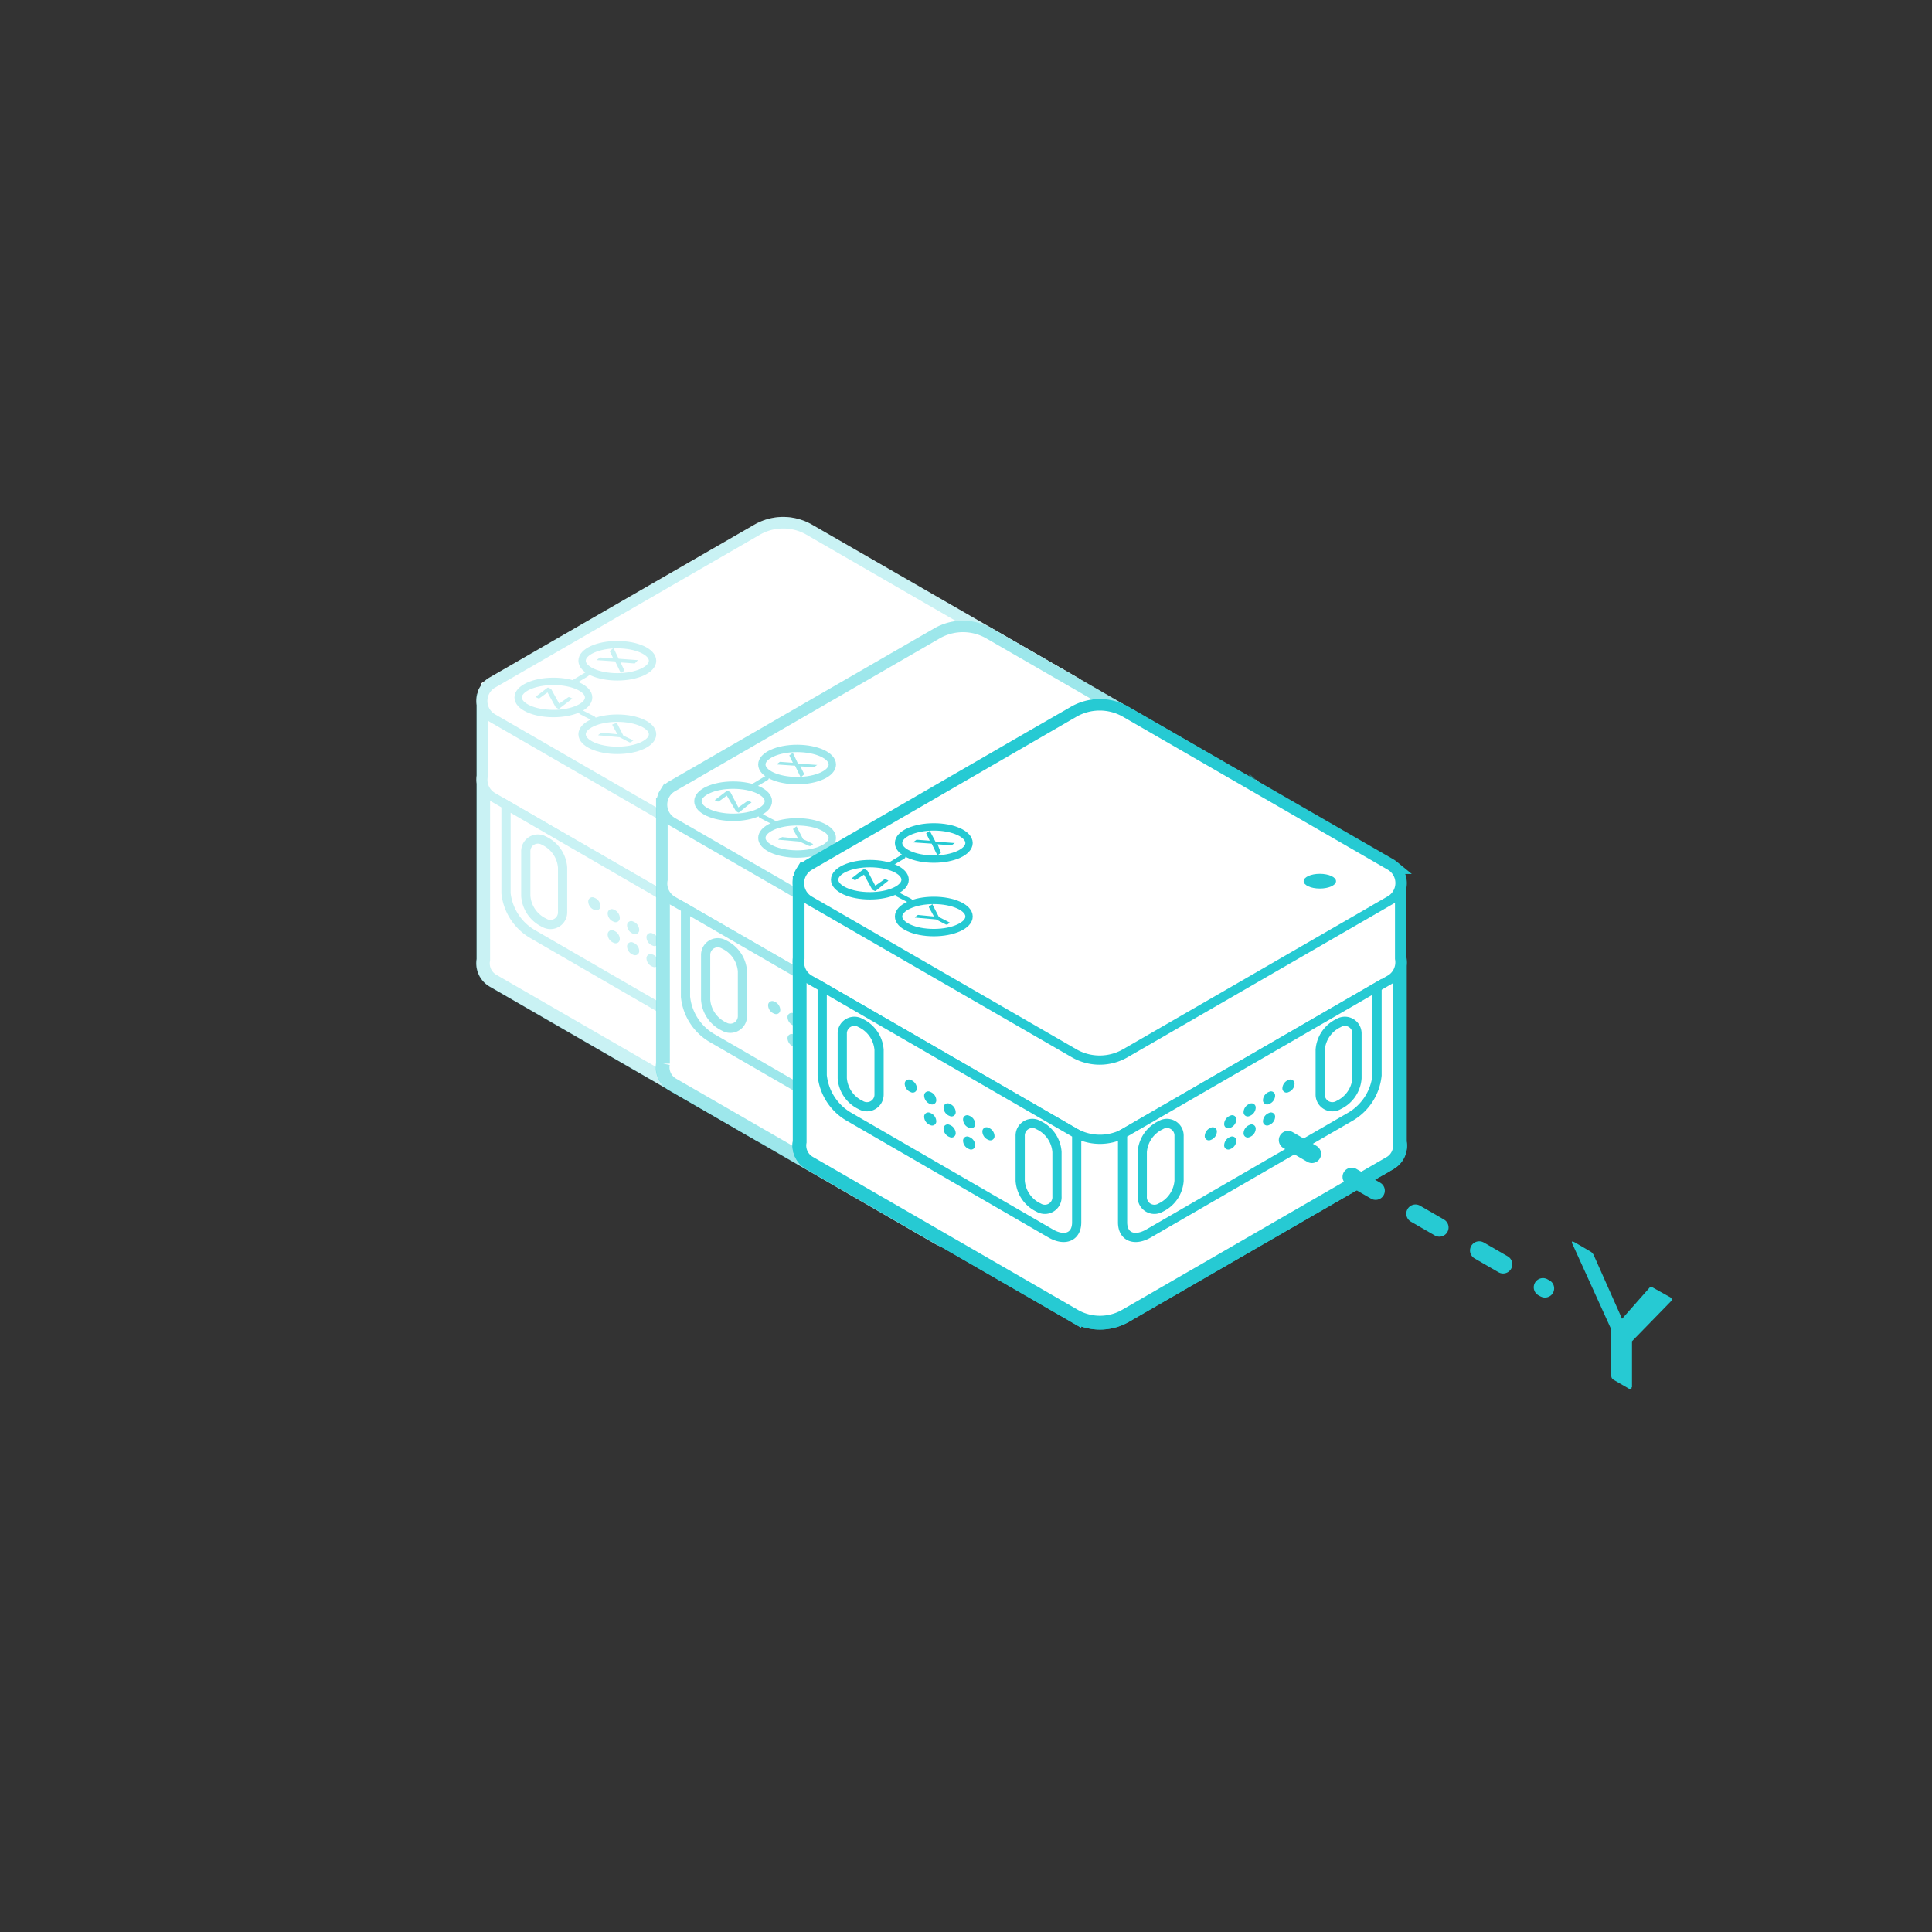 <svg id="레이어_1" data-name="레이어 1" xmlns="http://www.w3.org/2000/svg" width="210" height="210" viewBox="0 0 210 210"><rect x="0" y="0" width="210" height="210" fill="#333333" stroke="none"/><defs><style>.cls-1,.cls-2,.cls-5,.cls-6,.cls-8,.cls-9{fill:#fff;}.cls-1{opacity:0;}.cls-2{stroke:#fff;}.cls-2,.cls-4,.cls-5,.cls-6,.cls-8,.cls-9{stroke-miterlimit:10;}.cls-2,.cls-4,.cls-5{stroke-width:1.5px;}.cls-3{opacity:0.25;}.cls-11,.cls-4{fill:none;}.cls-11,.cls-4,.cls-5,.cls-6,.cls-8,.cls-9{stroke:#26cad3;}.cls-7{fill:#26cad3;}.cls-8{stroke-width:0.8px;}.cls-11,.cls-9{stroke-linecap:round;}.cls-9{stroke-width:0.5px;}.cls-10{opacity:0.45;}.cls-11{stroke-linejoin:round;stroke-width:2px;stroke-dasharray:3 5;}</style></defs><title>helpGyroY</title><rect class="cls-1" width="210" height="210"/><path class="cls-2" d="M117.73,84.88V77.1a2.21,2.21,0,0,0-.14-1.26l0-.05a2.13,2.13,0,0,0-.11-0.22l-0.05-.08-0.13-.18-0.07-.08L117,75.08,117,75a2.25,2.25,0,0,0-.27-0.19h0L87.91,58.21a5.58,5.58,0,0,0-2.79-.75h0a5.57,5.57,0,0,0-2.75.74l-4.72,2.72L53.57,74.82a2.24,2.24,0,0,0-.28.19l-0.07.07L53,75.23,53,75.31l-0.13.18-0.05.08a2.13,2.13,0,0,0-.12.22l0,0.05a2.21,2.21,0,0,0-.14,1.26v7.78a2.23,2.23,0,0,0,0,.76v19.19a2.17,2.17,0,0,0,1.05,2.28l28.77,16.61a5.58,5.58,0,0,0,5.58,0l28.76-16.61a2.17,2.17,0,0,0,1.05-2.28V85.64A2.23,2.23,0,0,0,117.73,84.88Z" transform="translate(0 -0.52)"/><g class="cls-3"><path class="cls-4" d="M117.73,84.88V77.1a2.21,2.21,0,0,0-.14-1.26l0-.05a2.13,2.13,0,0,0-.11-0.22l-0.05-.08-0.13-.18-0.07-.08L117,75.08,117,75a2.25,2.25,0,0,0-.27-0.19h0L87.92,58.21a5.58,5.58,0,0,0-2.79-.75h0a5.57,5.57,0,0,0-2.75.74l-4.72,2.72L53.57,74.82a2.24,2.24,0,0,0-.28.19l-0.07.07-0.16.16L53,75.31l-0.13.18-0.05.08a2.13,2.13,0,0,0-.12.22l0,0.05a2.21,2.21,0,0,0-.14,1.26v7.78a2.23,2.23,0,0,0,0,.76v19.19a2.17,2.17,0,0,0,1.05,2.28l28.77,16.61a5.58,5.58,0,0,0,5.58,0l28.76-16.61a2.17,2.17,0,0,0,1.05-2.28V85.64A2.23,2.23,0,0,0,117.73,84.88Z" transform="translate(0 -0.52)"/><path class="cls-5" d="M117.73,104.84V76.71H52.52v28.13a2.17,2.17,0,0,0,1.05,2.28l28.77,16.61a5.58,5.58,0,0,0,5.58,0l28.76-16.61A2.17,2.17,0,0,0,117.73,104.84Z" transform="translate(0 -0.52)"/><path class="cls-6" d="M117.73,77.1a2.17,2.17,0,0,0-1.05-2.28L87.92,58.21a5.58,5.58,0,0,0-5.58,0L53.57,74.82a2.17,2.17,0,0,0-1.05,2.28v7.78a2.17,2.17,0,0,0,1.05,2.28l28.77,16.61a5.58,5.58,0,0,0,5.58,0l28.76-16.61a2.17,2.17,0,0,0,1.05-2.28V77.1Z" transform="translate(0 -0.52)"/><path class="cls-6" d="M55,88v9.62A5.89,5.89,0,0,0,57.8,102l22,12.73c1.56,0.9,2.83.36,2.83-1.2V104Z" transform="translate(0 -0.52)"/><path class="cls-6" d="M78.49,112h0a3.5,3.5,0,0,1-2-2.91v-4.83a1.32,1.32,0,0,1,2-1.18h0a3.5,3.5,0,0,1,2,2.91v4.83A1.32,1.32,0,0,1,78.49,112Z" transform="translate(0 -0.52)"/><path class="cls-6" d="M59.15,100.82h0a3.5,3.5,0,0,1-2-2.91V93.09a1.32,1.32,0,0,1,2-1.18h0a3.5,3.5,0,0,1,2,2.91v4.83A1.32,1.32,0,0,1,59.15,100.82Z" transform="translate(0 -0.52)"/><path class="cls-7" d="M73.7,104.17a0.45,0.45,0,0,1-.66.42,1,1,0,0,1-.66-0.9,0.45,0.45,0,0,1,.66-0.42A1,1,0,0,1,73.7,104.17Z" transform="translate(0 -0.52)"/><path class="cls-7" d="M71.59,102.88a0.45,0.45,0,0,1-.66.42,1,1,0,0,1-.66-0.9,0.45,0.45,0,0,1,.66-0.42A1,1,0,0,1,71.59,102.88Z" transform="translate(0 -0.52)"/><path class="cls-7" d="M69.48,101.59a0.45,0.45,0,0,1-.66.42,1,1,0,0,1-.66-0.9,0.45,0.45,0,0,1,.66-0.42A1,1,0,0,1,69.48,101.59Z" transform="translate(0 -0.52)"/><path class="cls-7" d="M67.37,100.29a0.45,0.45,0,0,1-.66.42,1,1,0,0,1-.66-0.9,0.45,0.45,0,0,1,.66-0.42A1,1,0,0,1,67.37,100.29Z" transform="translate(0 -0.52)"/><path class="cls-7" d="M65.26,99a0.45,0.45,0,0,1-.66.42,1,1,0,0,1-.66-0.9,0.45,0.45,0,0,1,.66-0.42A1,1,0,0,1,65.26,99Z" transform="translate(0 -0.52)"/><path class="cls-7" d="M71.59,105.17a0.45,0.45,0,0,1-.66.42,1,1,0,0,1-.66-0.9,0.45,0.45,0,0,1,.66-0.42A1,1,0,0,1,71.59,105.17Z" transform="translate(0 -0.52)"/><path class="cls-7" d="M69.48,103.88a0.45,0.45,0,0,1-.66.42,1,1,0,0,1-.66-0.9,0.45,0.45,0,0,1,.66-0.42A1,1,0,0,1,69.48,103.88Z" transform="translate(0 -0.52)"/><path class="cls-7" d="M67.37,102.58a0.45,0.45,0,0,1-.66.42,1,1,0,0,1-.66-0.9,0.45,0.45,0,0,1,.66-0.42A1,1,0,0,1,67.37,102.58Z" transform="translate(0 -0.52)"/><path class="cls-6" d="M115.28,88v9.62a5.89,5.89,0,0,1-2.83,4.46l-22,12.73c-1.56.9-2.83,0.36-2.83-1.2V104Z" transform="translate(0 -0.52)"/><path class="cls-6" d="M91.76,112h0a3.5,3.5,0,0,0,2-2.91v-4.83a1.32,1.32,0,0,0-2-1.18h0a3.5,3.5,0,0,0-2,2.91v4.83A1.32,1.32,0,0,0,91.76,112Z" transform="translate(0 -0.52)"/><path class="cls-6" d="M111.1,100.82h0a3.5,3.5,0,0,0,2-2.91V93.09a1.32,1.32,0,0,0-2-1.18h0a3.5,3.5,0,0,0-2,2.91v4.83A1.32,1.32,0,0,0,111.1,100.82Z" transform="translate(0 -0.52)"/><path class="cls-7" d="M96.55,104.17a0.45,0.45,0,0,0,.66.42,1,1,0,0,0,.66-0.9,0.45,0.45,0,0,0-.66-0.42A1,1,0,0,0,96.55,104.17Z" transform="translate(0 -0.52)"/><path class="cls-7" d="M98.66,102.88a0.45,0.45,0,0,0,.66.42,1,1,0,0,0,.66-0.9,0.45,0.45,0,0,0-.66-0.42A1,1,0,0,0,98.66,102.88Z" transform="translate(0 -0.52)"/><path class="cls-7" d="M100.77,101.59a0.45,0.45,0,0,0,.66.42,1,1,0,0,0,.66-0.9,0.45,0.45,0,0,0-.66-0.42A1,1,0,0,0,100.77,101.59Z" transform="translate(0 -0.52)"/><path class="cls-7" d="M102.88,100.29a0.45,0.45,0,0,0,.66.42,1,1,0,0,0,.66-0.9,0.45,0.45,0,0,0-.66-0.42A1,1,0,0,0,102.88,100.29Z" transform="translate(0 -0.52)"/><path class="cls-7" d="M105,99a0.45,0.45,0,0,0,.66.42,1,1,0,0,0,.66-0.9,0.45,0.45,0,0,0-.66-0.42A1,1,0,0,0,105,99Z" transform="translate(0 -0.52)"/><path class="cls-7" d="M98.66,105.17a0.45,0.45,0,0,0,.66.42,1,1,0,0,0,.66-0.9,0.45,0.45,0,0,0-.66-0.42A1,1,0,0,0,98.66,105.17Z" transform="translate(0 -0.52)"/><path class="cls-7" d="M100.77,103.88a0.45,0.45,0,0,0,.66.42,1,1,0,0,0,.66-0.9,0.45,0.45,0,0,0-.66-0.42A1,1,0,0,0,100.77,103.88Z" transform="translate(0 -0.52)"/><path class="cls-7" d="M102.88,102.58a0.45,0.45,0,0,0,.66.42,1,1,0,0,0,.66-0.9,0.45,0.45,0,0,0-.66-0.42A1,1,0,0,0,102.88,102.58Z" transform="translate(0 -0.52)"/><path class="cls-6" d="M82.34,58.21L53.57,74.82a2.18,2.18,0,0,0,0,3.78L82.34,95.21a5.58,5.58,0,0,0,5.58,0L116.68,78.6a2.18,2.18,0,0,0,0-3.78L87.92,58.21A5.58,5.58,0,0,0,82.34,58.21Z" transform="translate(0 -0.52)"/><ellipse class="cls-7" cx="109.06" cy="75.97" rx="1.76" ry="0.8"/><ellipse class="cls-8" cx="67.1" cy="71.82" rx="3.83" ry="1.75"/><path class="cls-7" d="M67.87,73.41a0.05,0.05,0,0,1,0,0l0,0-0.35.25-0.07,0a0.07,0.07,0,0,1,0-.05l-0.58-1.2-1.9-.13-0.08,0a0.08,0.08,0,0,1,0-.05l0.33-.24,0,0H65.3l1.36,0.1-0.39-.8a0,0,0,0,1,0,0l0,0L66.63,71l0.08,0a0.06,0.06,0,0,1,0,0l0.53,1.12,2,0.15,0.1,0a0.06,0.06,0,0,1,0,0L69,72.63l0,0H68.92l-1.47-.11Z" transform="translate(0 -0.52)"/><ellipse class="cls-8" cx="67.1" cy="79.81" rx="3.83" ry="1.75"/><path class="cls-7" d="M68.84,81a0.07,0.07,0,0,1,0,0,0.06,0.06,0,0,1,0,0l-0.29.21-0.06,0-0.07,0-1.08-.56-2.22-.2-0.08,0s0,0,0-.05l0.31-.23a0.16,0.16,0,0,1,.11,0l1.65,0.16-0.55-1a0,0,0,0,1,0-.07L67,79.11a0.09,0.09,0,0,1,.08,0,0.1,0.1,0,0,1,0,.05l0.67,1.31Z" transform="translate(0 -0.52)"/><ellipse class="cls-8" cx="60.15" cy="75.81" rx="3.83" ry="1.75"/><path class="cls-7" d="M60.79,77.54a0.11,0.11,0,0,1-.13,0l-0.25-.13,0,0,0,0-0.9-1.63-0.88.64-0.06,0-0.07,0-0.3-.15,0,0a0,0,0,0,1,0,0l1.31-1,0.06,0,0.06,0,0.28,0.15,0,0,0,0L60.78,77l1-.7,0.06,0,0.07,0,0.3,0.15,0,0a0,0,0,0,1,0,0Z" transform="translate(0 -0.52)"/><line class="cls-9" x1="62.48" y1="74.07" x2="63.78" y2="73.29"/><line class="cls-9" x1="63.17" y1="77.41" x2="64.51" y2="78.1"/></g><path class="cls-2" d="M137.27,96.16V88.38a2.21,2.21,0,0,0-.14-1.26l0-.05a2.13,2.13,0,0,0-.11-0.22l-0.05-.08-0.13-.18-0.07-.08-0.16-.16-0.08-.07a2.25,2.25,0,0,0-.27-0.19h0L107.46,69.48a5.58,5.58,0,0,0-2.79-.75h0a5.57,5.57,0,0,0-2.75.74l-4.72,2.72L73.11,86.09a2.24,2.24,0,0,0-.28.19l-0.07.07-0.16.16-0.07.08-0.13.18-0.05.08a2.13,2.13,0,0,0-.12.22l0,0.05a2.21,2.21,0,0,0-.14,1.26v7.78a2.23,2.23,0,0,0,0,.76v19.19a2.17,2.17,0,0,0,1.05,2.28L101.88,135a5.58,5.58,0,0,0,5.58,0l28.76-16.61a2.17,2.17,0,0,0,1.05-2.28V96.92A2.23,2.23,0,0,0,137.27,96.16Z" transform="translate(0 -0.52)"/><g class="cls-10"><path class="cls-4" d="M137.28,96.16V88.38a2.21,2.21,0,0,0-.14-1.26l0-.05a2.13,2.13,0,0,0-.11-0.22l-0.05-.08-0.13-.18-0.07-.08-0.16-.16-0.08-.07a2.25,2.25,0,0,0-.27-0.19h0L107.46,69.48a5.58,5.58,0,0,0-2.79-.75h0a5.57,5.57,0,0,0-2.75.74l-4.72,2.72L73.12,86.09a2.24,2.24,0,0,0-.28.19l-0.07.07-0.16.16-0.07.08-0.13.18-0.05.08a2.13,2.13,0,0,0-.12.22l0,0.05a2.21,2.21,0,0,0-.14,1.26v7.78a2.23,2.23,0,0,0,0,.76v19.19a2.17,2.17,0,0,0,1.05,2.28L101.88,135a5.58,5.58,0,0,0,5.58,0l28.76-16.61a2.17,2.17,0,0,0,1.05-2.28V96.92A2.23,2.23,0,0,0,137.28,96.16Z" transform="translate(0 -0.52)"/><path class="cls-5" d="M137.28,116.11V88H72.06v28.13a2.17,2.17,0,0,0,1.05,2.28L101.88,135a5.58,5.58,0,0,0,5.58,0l28.76-16.61A2.17,2.17,0,0,0,137.28,116.11Z" transform="translate(0 -0.52)"/><path class="cls-6" d="M137.28,88.38a2.17,2.17,0,0,0-1.05-2.28L107.46,69.48a5.58,5.58,0,0,0-5.58,0L73.12,86.09a2.17,2.17,0,0,0-1.05,2.28v7.78a2.17,2.17,0,0,0,1.05,2.28L101.88,115a5.58,5.58,0,0,0,5.58,0l28.76-16.61a2.17,2.17,0,0,0,1.05-2.28V88.38Z" transform="translate(0 -0.52)"/><path class="cls-6" d="M74.51,99.24v9.62a5.89,5.89,0,0,0,2.83,4.46l22,12.73c1.56,0.9,2.83.36,2.83-1.2v-9.62Z" transform="translate(0 -0.52)"/><path class="cls-6" d="M98,123.24h0a3.5,3.5,0,0,1-2-2.91v-4.83a1.32,1.32,0,0,1,2-1.18h0a3.5,3.5,0,0,1,2,2.91v4.83A1.32,1.32,0,0,1,98,123.24Z" transform="translate(0 -0.52)"/><path class="cls-6" d="M78.7,112.1h0a3.5,3.5,0,0,1-2-2.91v-4.83a1.32,1.32,0,0,1,2-1.18h0a3.5,3.5,0,0,1,2,2.91v4.83A1.32,1.32,0,0,1,78.7,112.1Z" transform="translate(0 -0.52)"/><path class="cls-7" d="M93.25,115.45a0.45,0.45,0,0,1-.66.42,1,1,0,0,1-.66-0.9,0.45,0.45,0,0,1,.66-0.42A1,1,0,0,1,93.25,115.45Z" transform="translate(0 -0.52)"/><path class="cls-7" d="M91.14,114.16a0.45,0.45,0,0,1-.66.42,1,1,0,0,1-.66-0.9,0.45,0.45,0,0,1,.66-0.42A1,1,0,0,1,91.14,114.16Z" transform="translate(0 -0.52)"/><path class="cls-7" d="M89,112.86a0.45,0.45,0,0,1-.66.42,1,1,0,0,1-.66-0.9,0.45,0.45,0,0,1,.66-0.42A1,1,0,0,1,89,112.86Z" transform="translate(0 -0.52)"/><path class="cls-7" d="M86.92,111.57a0.45,0.45,0,0,1-.66.42,1,1,0,0,1-.66-0.9,0.45,0.45,0,0,1,.66-0.42A1,1,0,0,1,86.92,111.57Z" transform="translate(0 -0.52)"/><path class="cls-7" d="M84.81,110.28a0.45,0.45,0,0,1-.66.42,1,1,0,0,1-.66-0.9,0.45,0.45,0,0,1,.66-0.42A1,1,0,0,1,84.81,110.28Z" transform="translate(0 -0.52)"/><path class="cls-7" d="M91.14,116.45a0.45,0.45,0,0,1-.66.42,1,1,0,0,1-.66-0.9,0.45,0.45,0,0,1,.66-0.42A1,1,0,0,1,91.14,116.45Z" transform="translate(0 -0.52)"/><path class="cls-7" d="M89,115.15a0.45,0.45,0,0,1-.66.42,1,1,0,0,1-.66-0.9,0.45,0.45,0,0,1,.66-0.42A1,1,0,0,1,89,115.15Z" transform="translate(0 -0.52)"/><path class="cls-7" d="M86.92,113.86a0.45,0.45,0,0,1-.66.42,1,1,0,0,1-.66-0.9,0.45,0.45,0,0,1,.66-0.42A1,1,0,0,1,86.92,113.86Z" transform="translate(0 -0.52)"/><path class="cls-6" d="M134.83,99.24v9.62a5.89,5.89,0,0,1-2.83,4.46l-22,12.73c-1.56.9-2.83,0.36-2.83-1.2v-9.62Z" transform="translate(0 -0.52)"/><path class="cls-6" d="M111.3,123.24h0a3.5,3.5,0,0,0,2-2.91v-4.83a1.32,1.32,0,0,0-2-1.18h0a3.5,3.5,0,0,0-2,2.91v4.83A1.32,1.32,0,0,0,111.3,123.24Z" transform="translate(0 -0.52)"/><path class="cls-6" d="M130.65,112.1h0a3.5,3.5,0,0,0,2-2.91v-4.83a1.32,1.32,0,0,0-2-1.18h0a3.5,3.5,0,0,0-2,2.91v4.83A1.32,1.32,0,0,0,130.65,112.1Z" transform="translate(0 -0.52)"/><path class="cls-7" d="M116.09,115.45a0.45,0.45,0,0,0,.66.42,1,1,0,0,0,.66-0.9,0.45,0.45,0,0,0-.66-0.42A1,1,0,0,0,116.09,115.45Z" transform="translate(0 -0.52)"/><path class="cls-7" d="M118.2,114.16a0.45,0.45,0,0,0,.66.42,1,1,0,0,0,.66-0.9,0.45,0.45,0,0,0-.66-0.42A1,1,0,0,0,118.2,114.16Z" transform="translate(0 -0.52)"/><path class="cls-7" d="M120.31,112.86a0.45,0.45,0,0,0,.66.42,1,1,0,0,0,.66-0.9A0.45,0.45,0,0,0,121,112,1,1,0,0,0,120.31,112.86Z" transform="translate(0 -0.52)"/><path class="cls-7" d="M122.42,111.57a0.45,0.45,0,0,0,.66.42,1,1,0,0,0,.66-0.9,0.45,0.45,0,0,0-.66-0.42A1,1,0,0,0,122.42,111.57Z" transform="translate(0 -0.52)"/><path class="cls-7" d="M124.53,110.28a0.45,0.45,0,0,0,.66.42,1,1,0,0,0,.66-0.9,0.45,0.45,0,0,0-.66-0.42A1,1,0,0,0,124.53,110.28Z" transform="translate(0 -0.52)"/><path class="cls-7" d="M118.2,116.45a0.45,0.45,0,0,0,.66.42,1,1,0,0,0,.66-0.9,0.45,0.45,0,0,0-.66-0.42A1,1,0,0,0,118.2,116.45Z" transform="translate(0 -0.52)"/><path class="cls-7" d="M120.31,115.15a0.45,0.45,0,0,0,.66.42,1,1,0,0,0,.66-0.9,0.45,0.45,0,0,0-.66-0.42A1,1,0,0,0,120.31,115.15Z" transform="translate(0 -0.52)"/><path class="cls-7" d="M122.42,113.86a0.45,0.45,0,0,0,.66.42,1,1,0,0,0,.66-0.9,0.45,0.45,0,0,0-.66-0.42A1,1,0,0,0,122.42,113.86Z" transform="translate(0 -0.52)"/><path class="cls-6" d="M101.88,69.48L73.12,86.09a2.18,2.18,0,0,0,0,3.78l28.77,16.61a5.58,5.58,0,0,0,5.58,0l28.76-16.61a2.18,2.18,0,0,0,0-3.78L107.46,69.48A5.58,5.58,0,0,0,101.88,69.48Z" transform="translate(0 -0.52)"/><ellipse class="cls-7" cx="128.61" cy="87.25" rx="1.76" ry="0.8"/><ellipse class="cls-8" cx="86.64" cy="83.1" rx="3.83" ry="1.75"/><path class="cls-7" d="M87.42,84.68a0.05,0.05,0,0,1,0,0l0,0L87.05,85,87,85a0.07,0.07,0,0,1,0-.05l-0.58-1.2-1.9-.13-0.08,0a0.08,0.08,0,0,1,0-.05l0.33-.24,0,0h0.05l1.36,0.1-0.39-.8a0,0,0,0,1,0,0l0,0,0.33-.24,0.08,0a0.06,0.06,0,0,1,0,0l0.53,1.12,2,0.15,0.1,0a0.06,0.06,0,0,1,0,0l-0.35.25,0,0H88.46L87,83.82Z" transform="translate(0 -0.52)"/><ellipse class="cls-8" cx="86.64" cy="91.08" rx="3.83" ry="1.75"/><path class="cls-7" d="M88.39,92.27a0.07,0.07,0,0,1,0,0,0.06,0.06,0,0,1,0,0l-0.29.21-0.06,0-0.07,0L86.91,92l-2.22-.2-0.08,0s0,0,0-.05L85,91.52a0.16,0.16,0,0,1,.11,0l1.65,0.16-0.55-1a0,0,0,0,1,0-.07l0.33-.24a0.09,0.09,0,0,1,.08,0,0.1,0.1,0,0,1,0,.05l0.67,1.31Z" transform="translate(0 -0.52)"/><ellipse class="cls-8" cx="79.69" cy="87.09" rx="3.83" ry="1.75"/><path class="cls-7" d="M80.34,88.82a0.11,0.11,0,0,1-.13,0L80,88.7l0,0,0,0L79,87l-0.88.64-0.06,0-0.07,0-0.3-.15,0,0a0,0,0,0,1,0,0l1.31-1,0.06,0,0.06,0,0.28,0.15,0,0,0,0,0.86,1.64,1-.7,0.06,0,0.07,0,0.3,0.15,0,0a0,0,0,0,1,0,0Z" transform="translate(0 -0.52)"/><line class="cls-9" x1="82.03" y1="85.34" x2="83.32" y2="84.57"/><line class="cls-9" x1="82.71" y1="88.68" x2="84.06" y2="89.38"/></g><path class="cls-4" d="M152.13,104.69V96.91a2.21,2.21,0,0,0-.14-1.26l0-.05a2.13,2.13,0,0,0-.11-0.22l-0.05-.08-0.13-.18L151.6,95l-0.16-.16-0.08-.07a2.25,2.25,0,0,0-.27-0.19h0L122.32,78a5.58,5.58,0,0,0-2.79-.75h0a5.57,5.57,0,0,0-2.75.74L112,80.74,88,94.63a2.24,2.24,0,0,0-.28.19l-0.07.07L87.45,95l-0.07.08-0.13.18-0.05.08a2.13,2.13,0,0,0-.12.22l0,0.05a2.21,2.21,0,0,0-.14,1.26v7.78a2.23,2.23,0,0,0,0,.76v19.19A2.17,2.17,0,0,0,88,126.93l28.77,16.61a5.58,5.58,0,0,0,5.58,0l28.76-16.61a2.17,2.17,0,0,0,1.05-2.28V105.45A2.23,2.23,0,0,0,152.13,104.69Z" transform="translate(0 -0.52)"/><path class="cls-5" d="M152.13,124.65V96.52H86.92v28.13A2.17,2.17,0,0,0,88,126.93l28.77,16.61a5.58,5.58,0,0,0,5.58,0l28.76-16.61A2.17,2.17,0,0,0,152.13,124.65Z" transform="translate(0 -0.52)"/><path class="cls-6" d="M152.13,96.91a2.17,2.17,0,0,0-1.05-2.28L122.32,78a5.58,5.58,0,0,0-5.58,0L88,94.63a2.17,2.17,0,0,0-1.05,2.28v7.78A2.17,2.17,0,0,0,88,107l28.77,16.61a5.58,5.58,0,0,0,5.58,0L151.08,107a2.17,2.17,0,0,0,1.05-2.28V96.91Z" transform="translate(0 -0.52)"/><path class="cls-6" d="M89.37,107.78v9.62a5.89,5.89,0,0,0,2.83,4.46l22,12.73c1.56,0.9,2.83.36,2.83-1.2v-9.62Z" transform="translate(0 -0.52)"/><path class="cls-6" d="M112.89,131.78h0a3.5,3.5,0,0,1-2-2.91V124a1.32,1.32,0,0,1,2-1.18h0a3.5,3.5,0,0,1,2,2.91v4.83A1.32,1.32,0,0,1,112.89,131.78Z" transform="translate(0 -0.52)"/><path class="cls-6" d="M93.55,120.63h0a3.5,3.5,0,0,1-2-2.91V112.9a1.32,1.32,0,0,1,2-1.18h0a3.5,3.5,0,0,1,2,2.91v4.83A1.32,1.32,0,0,1,93.55,120.63Z" transform="translate(0 -0.52)"/><path class="cls-7" d="M108.1,124a0.45,0.45,0,0,1-.66.42,1,1,0,0,1-.66-0.9,0.45,0.45,0,0,1,.66-0.42A1,1,0,0,1,108.1,124Z" transform="translate(0 -0.52)"/><path class="cls-7" d="M106,122.69a0.45,0.45,0,0,1-.66.42,1,1,0,0,1-.66-0.9,0.45,0.45,0,0,1,.66-0.42A1,1,0,0,1,106,122.69Z" transform="translate(0 -0.52)"/><path class="cls-7" d="M103.88,121.4a0.45,0.45,0,0,1-.66.42,1,1,0,0,1-.66-0.9,0.45,0.45,0,0,1,.66-0.42A1,1,0,0,1,103.88,121.4Z" transform="translate(0 -0.52)"/><path class="cls-7" d="M101.77,120.1a0.45,0.45,0,0,1-.66.42,1,1,0,0,1-.66-0.9,0.45,0.45,0,0,1,.66-0.42A1,1,0,0,1,101.77,120.1Z" transform="translate(0 -0.52)"/><path class="cls-7" d="M99.66,118.81a0.45,0.45,0,0,1-.66.42,1,1,0,0,1-.66-0.9,0.45,0.45,0,0,1,.66-0.42A1,1,0,0,1,99.66,118.81Z" transform="translate(0 -0.52)"/><path class="cls-7" d="M106,125a0.45,0.45,0,0,1-.66.42,1,1,0,0,1-.66-0.9,0.45,0.45,0,0,1,.66-0.42A1,1,0,0,1,106,125Z" transform="translate(0 -0.52)"/><path class="cls-7" d="M103.88,123.69a0.45,0.45,0,0,1-.66.42,1,1,0,0,1-.66-0.9,0.45,0.45,0,0,1,.66-0.42A1,1,0,0,1,103.88,123.69Z" transform="translate(0 -0.52)"/><path class="cls-7" d="M101.77,122.39a0.45,0.45,0,0,1-.66.42,1,1,0,0,1-.66-0.9,0.45,0.45,0,0,1,.66-0.42A1,1,0,0,1,101.77,122.39Z" transform="translate(0 -0.52)"/><path class="cls-6" d="M149.68,107.78v9.62a5.89,5.89,0,0,1-2.83,4.46l-22,12.73c-1.56.9-2.83,0.36-2.83-1.2v-9.62Z" transform="translate(0 -0.52)"/><path class="cls-6" d="M126.16,131.78h0a3.5,3.5,0,0,0,2-2.91V124a1.32,1.32,0,0,0-2-1.18h0a3.5,3.5,0,0,0-2,2.91v4.83A1.32,1.32,0,0,0,126.16,131.78Z" transform="translate(0 -0.52)"/><path class="cls-6" d="M145.5,120.63h0a3.5,3.5,0,0,0,2-2.91V112.9a1.32,1.32,0,0,0-2-1.18h0a3.5,3.5,0,0,0-2,2.91v4.83A1.32,1.32,0,0,0,145.5,120.63Z" transform="translate(0 -0.52)"/><path class="cls-7" d="M130.95,124a0.45,0.45,0,0,0,.66.42,1,1,0,0,0,.66-0.9,0.45,0.45,0,0,0-.66-0.42A1,1,0,0,0,130.95,124Z" transform="translate(0 -0.52)"/><path class="cls-7" d="M133.06,122.69a0.45,0.45,0,0,0,.66.42,1,1,0,0,0,.66-0.9,0.45,0.45,0,0,0-.66-0.42A1,1,0,0,0,133.06,122.69Z" transform="translate(0 -0.52)"/><path class="cls-7" d="M135.17,121.4a0.45,0.45,0,0,0,.66.42,1,1,0,0,0,.66-0.9,0.45,0.45,0,0,0-.66-0.42A1,1,0,0,0,135.17,121.4Z" transform="translate(0 -0.52)"/><path class="cls-7" d="M137.28,120.1a0.45,0.45,0,0,0,.66.42,1,1,0,0,0,.66-0.9,0.45,0.45,0,0,0-.66-0.42A1,1,0,0,0,137.28,120.1Z" transform="translate(0 -0.52)"/><path class="cls-7" d="M139.39,118.81a0.45,0.45,0,0,0,.66.42,1,1,0,0,0,.66-0.9,0.45,0.45,0,0,0-.66-0.42A1,1,0,0,0,139.39,118.81Z" transform="translate(0 -0.52)"/><path class="cls-7" d="M133.06,125a0.45,0.45,0,0,0,.66.42,1,1,0,0,0,.66-0.9,0.45,0.45,0,0,0-.66-0.42A1,1,0,0,0,133.06,125Z" transform="translate(0 -0.52)"/><path class="cls-7" d="M135.17,123.69a0.45,0.45,0,0,0,.66.42,1,1,0,0,0,.66-0.9,0.45,0.45,0,0,0-.66-0.42A1,1,0,0,0,135.17,123.69Z" transform="translate(0 -0.52)"/><path class="cls-7" d="M137.28,122.39a0.45,0.45,0,0,0,.66.42,1,1,0,0,0,.66-0.9,0.45,0.45,0,0,0-.66-0.42A1,1,0,0,0,137.28,122.39Z" transform="translate(0 -0.52)"/><path class="cls-6" d="M116.74,78L88,94.63a2.18,2.18,0,0,0,0,3.78L116.74,115a5.58,5.58,0,0,0,5.58,0l28.76-16.61a2.18,2.18,0,0,0,0-3.78L122.32,78A5.58,5.58,0,0,0,116.74,78Z" transform="translate(0 -0.52)"/><ellipse class="cls-7" cx="143.46" cy="95.78" rx="1.76" ry="0.8"/><ellipse class="cls-8" cx="101.5" cy="91.63" rx="3.83" ry="1.75"/><path class="cls-7" d="M102.27,93.22a0.05,0.05,0,0,1,0,0l0,0-0.35.25-0.07,0a0.07,0.07,0,0,1,0-.05l-0.58-1.2-1.9-.13-0.08,0a0.08,0.08,0,0,1,0-.05l0.33-.24,0,0H99.7l1.36,0.1-0.39-.8a0,0,0,0,1,0,0l0,0,0.33-.24,0.08,0a0.06,0.06,0,0,1,0,0L101.68,92l2,0.15,0.1,0a0.06,0.06,0,0,1,0,0l-0.35.25,0,0h-0.05l-1.47-.11Z" transform="translate(0 -0.52)"/><ellipse class="cls-8" cx="101.5" cy="99.62" rx="3.83" ry="1.75"/><path class="cls-7" d="M103.25,100.81a0.07,0.07,0,0,1,0,0,0.06,0.06,0,0,1,0,0l-0.29.21-0.06,0-0.07,0-1.08-.56-2.22-.2-0.08,0s0,0,0-.05l0.31-.23a0.16,0.16,0,0,1,.11,0l1.65,0.16-0.55-1a0,0,0,0,1,0-.07l0.33-.24a0.09,0.09,0,0,1,.08,0,0.1,0.1,0,0,1,0,.05l0.67,1.31Z" transform="translate(0 -0.52)"/><ellipse class="cls-8" cx="94.55" cy="95.62" rx="3.83" ry="1.75"/><path class="cls-7" d="M95.19,97.35a0.11,0.11,0,0,1-.13,0l-0.25-.13,0,0,0,0-0.9-1.63L93,96.17l-0.06,0-0.07,0L92.55,96l0,0a0,0,0,0,1,0,0l1.31-1,0.06,0L94,95l0.28,0.15,0,0,0,0,0.86,1.64,1-.7,0.06,0,0.07,0,0.3,0.15,0,0a0,0,0,0,1,0,0Z" transform="translate(0 -0.52)"/><line class="cls-9" x1="96.88" y1="93.88" x2="98.18" y2="93.1"/><line class="cls-9" x1="97.57" y1="97.22" x2="98.91" y2="97.91"/><path class="cls-7" d="M177.34,151.3a0.21,0.21,0,0,1-.07.22,0.38,0.38,0,0,1-.25-0.08l-1.56-.9a0.76,0.76,0,0,1-.25-0.21,0.54,0.54,0,0,1-.07-0.3v-5l-4.18-9.2a0.62,0.62,0,0,1-.1-0.36s0.12,0,.31.09l1.71,1a0.91,0.91,0,0,1,.37.43l3.06,6.88,3-3.4a0.25,0.25,0,0,1,.34,0l1.79,1a0.49,0.49,0,0,1,.28.28,0.3,0.3,0,0,1-.12.24l-4.21,4.32v5Z" transform="translate(0 -0.52)"/><path class="cls-11" d="M140,124.44l27.81,16.06,0.12,0.06" transform="translate(0 -0.52)"/></svg>